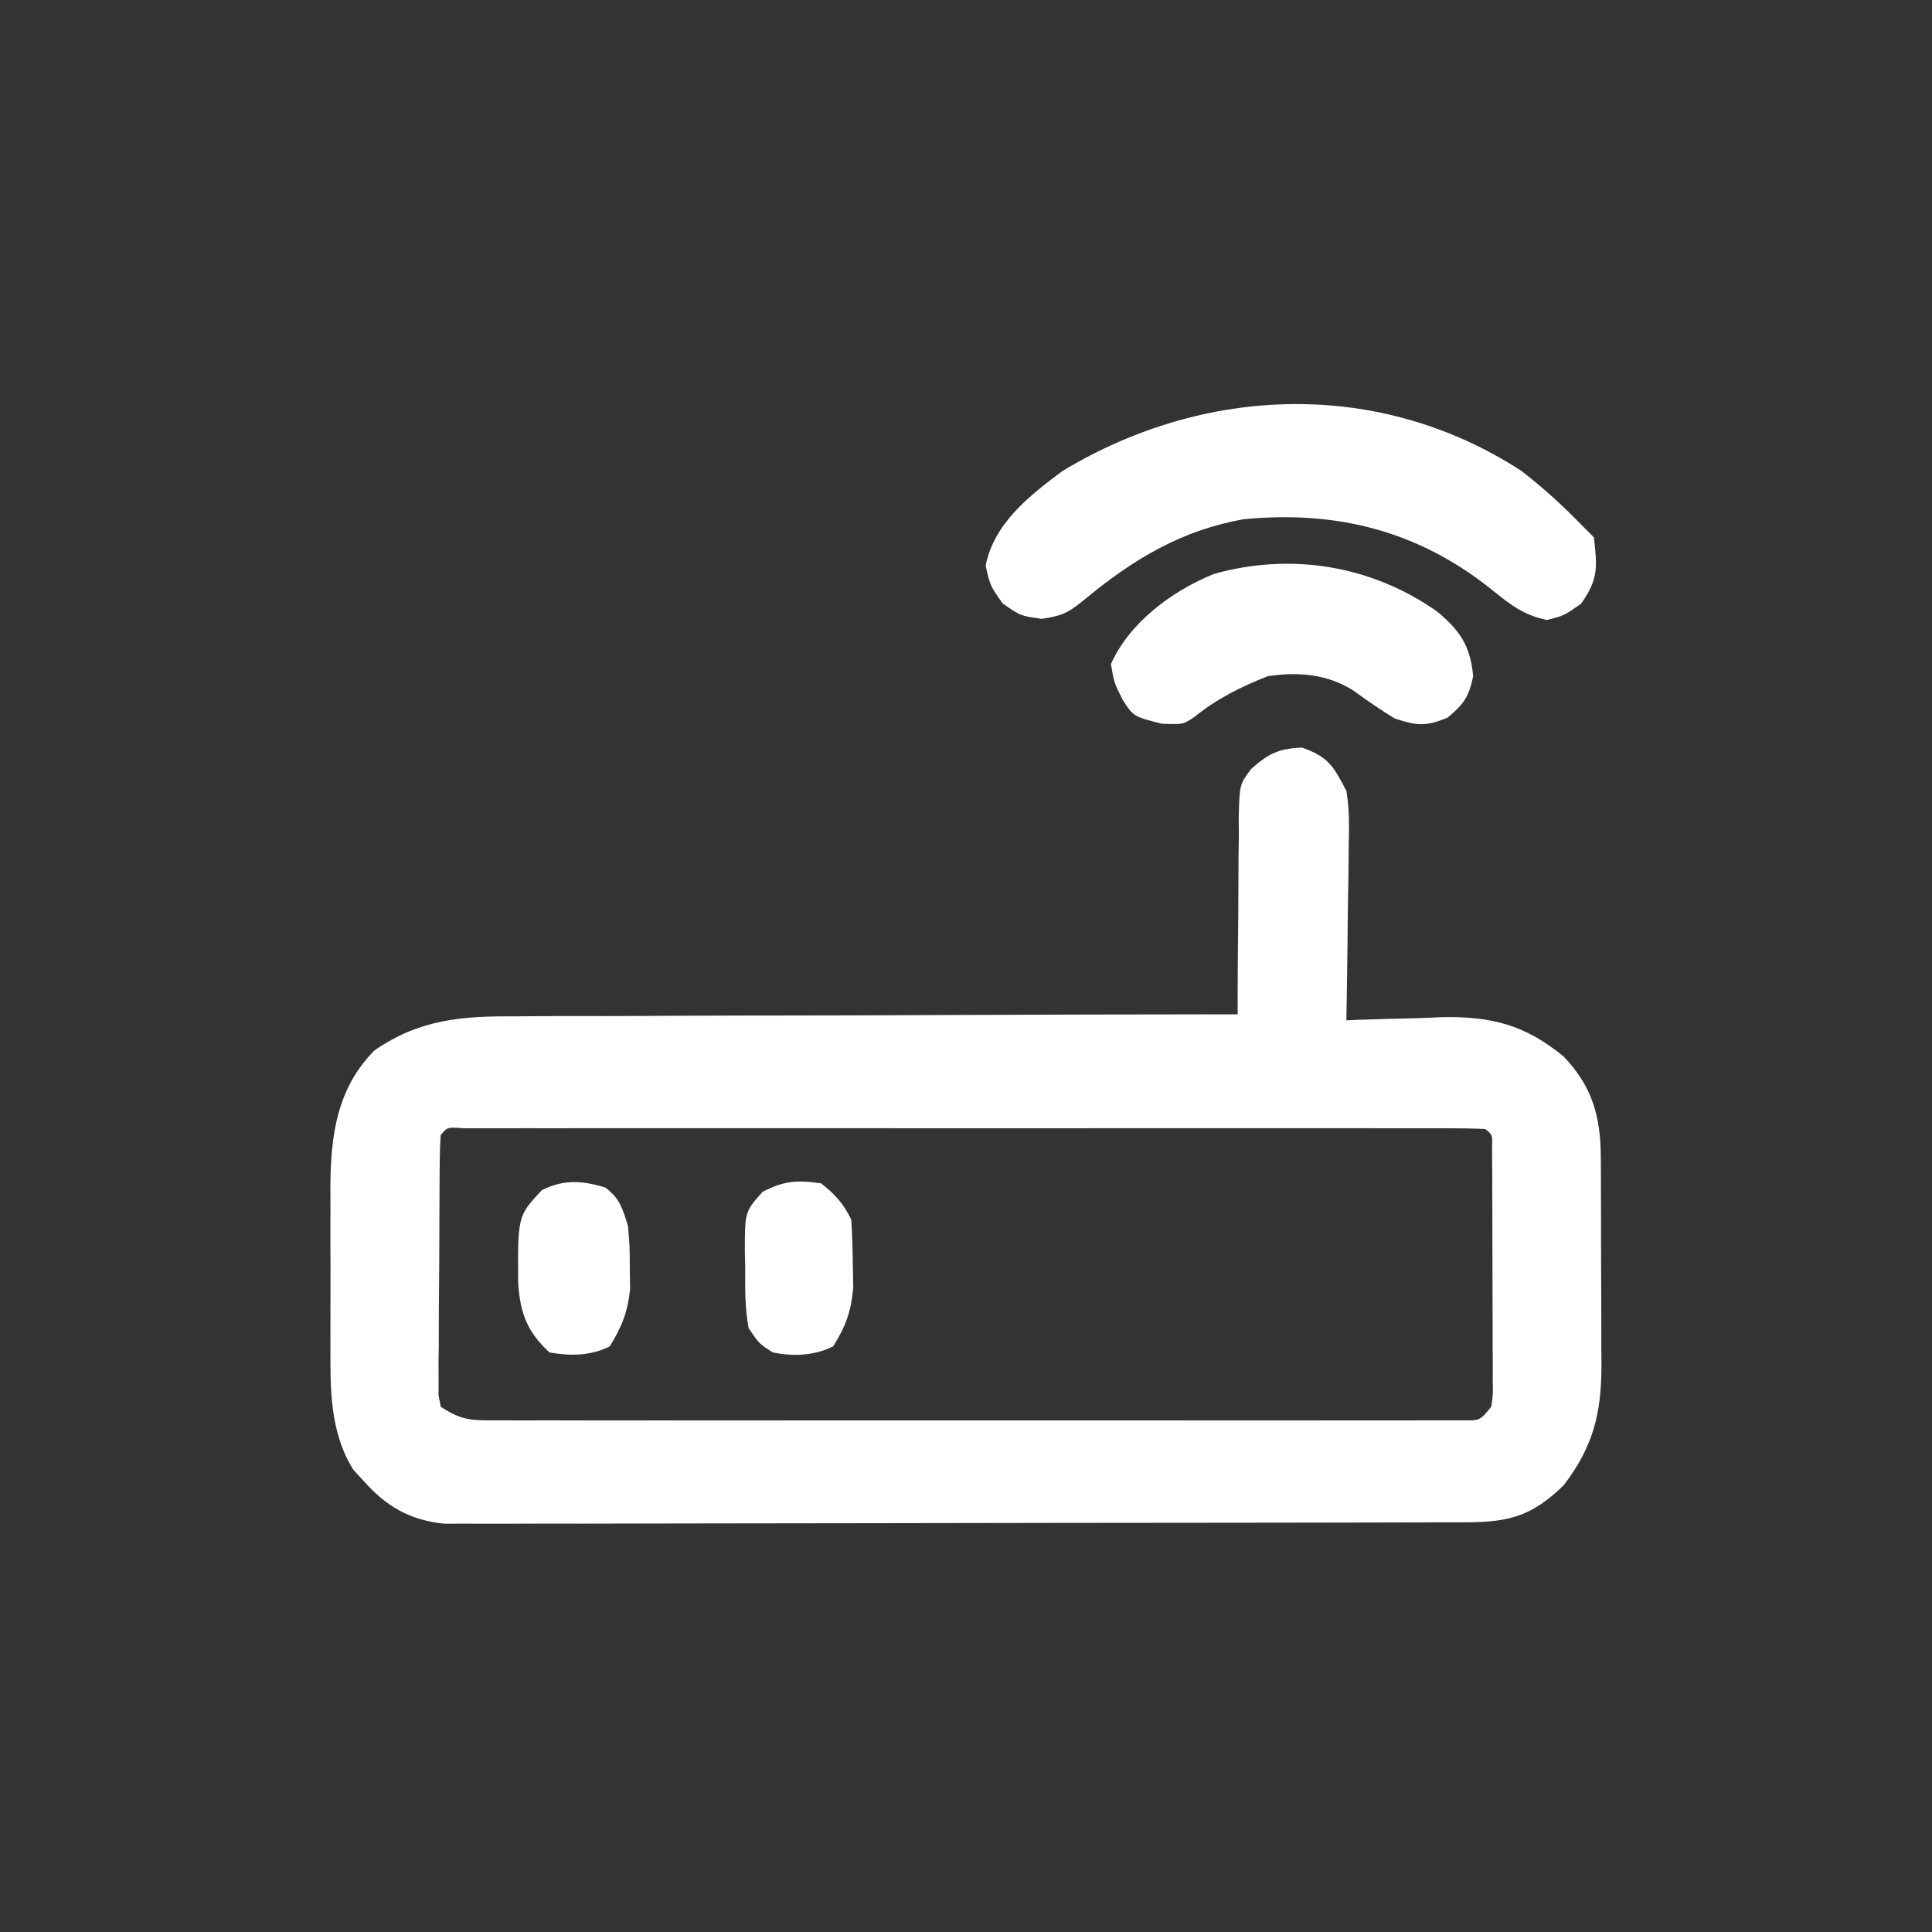 <?xml version="1.0" encoding="UTF-8"?>
<svg version="1.1" xmlns="http://www.w3.org/2000/svg" width="320" height="320">
<rect width="100%" height="100%" fill="#333333" stroke="none"/>
<path d="M0 0 C4.41 1.552 5.231 3.07 7.375 7.188 C7.887 10.169 7.843 13.068 7.766 16.086 C7.76 16.921 7.754 17.756 7.748 18.616 C7.726 21.266 7.676 23.914 7.625 26.562 C7.605 28.366 7.587 30.169 7.57 31.973 C7.526 36.378 7.457 40.783 7.375 45.188 C8.11 45.156 8.845 45.125 9.603 45.092 C12.985 44.966 16.367 44.889 19.75 44.812 C20.906 44.762 22.063 44.712 23.254 44.66 C31.455 44.521 36.971 45.933 43.375 51.188 C48.181 56.237 49.488 61.162 49.52 67.974 C49.527 68.896 49.533 69.817 49.54 70.766 C49.541 72.241 49.541 72.241 49.543 73.746 C49.546 74.768 49.55 75.79 49.553 76.843 C49.558 79 49.56 81.158 49.56 83.316 C49.562 86.61 49.581 89.903 49.6 93.197 C49.603 95.297 49.605 97.396 49.605 99.496 C49.613 100.478 49.62 101.459 49.627 102.47 C49.601 110.33 48.248 115.825 43.375 122.188 C38.186 127.254 34.408 128.312 27.221 128.328 C26.121 128.332 26.121 128.332 24.999 128.337 C22.535 128.346 20.07 128.347 17.606 128.349 C15.842 128.353 14.078 128.358 12.314 128.364 C7.516 128.377 2.719 128.383 -2.079 128.388 C-5.075 128.391 -8.072 128.395 -11.069 128.399 C-20.443 128.413 -29.816 128.423 -39.19 128.426 C-50.015 128.431 -60.839 128.448 -71.663 128.477 C-80.028 128.499 -88.392 128.509 -96.757 128.51 C-101.753 128.511 -106.75 128.517 -111.747 128.535 C-116.448 128.552 -121.148 128.554 -125.849 128.545 C-127.574 128.544 -129.298 128.549 -131.023 128.559 C-133.379 128.571 -135.734 128.565 -138.09 128.555 C-139.408 128.556 -140.726 128.558 -142.084 128.559 C-147.728 127.967 -151.649 125.713 -155.375 121.5 C-155.947 120.877 -156.52 120.255 -157.109 119.613 C-161.011 113.369 -160.923 106.19 -160.891 99.062 C-160.893 98.116 -160.894 97.17 -160.896 96.195 C-160.898 94.205 -160.894 92.215 -160.886 90.225 C-160.875 87.196 -160.886 84.169 -160.898 81.141 C-160.897 79.198 -160.895 77.255 -160.891 75.312 C-160.895 74.416 -160.899 73.52 -160.903 72.597 C-160.841 64.144 -159.775 56.41 -153.625 50.188 C-146.16 45.014 -139.147 44.465 -130.281 44.528 C-128.982 44.518 -127.683 44.507 -126.345 44.496 C-122.815 44.468 -119.285 44.471 -115.754 44.479 C-112.054 44.482 -108.353 44.457 -104.652 44.435 C-97.658 44.397 -90.663 44.385 -83.669 44.382 C-75.7 44.377 -67.732 44.344 -59.763 44.309 C-43.384 44.237 -27.004 44.201 -10.625 44.188 C-10.627 42.455 -10.627 42.455 -10.628 40.687 C-10.625 36.391 -10.582 32.095 -10.527 27.8 C-10.509 25.942 -10.502 24.085 -10.505 22.227 C-10.508 19.553 -10.472 16.881 -10.43 14.207 C-10.439 13.38 -10.448 12.552 -10.457 11.7 C-10.317 6.1 -10.317 6.1 -8.363 3.524 C-5.503 0.982 -3.849 0.199 0 0 Z M-142.625 64.188 C-142.733 65.589 -142.774 66.995 -142.786 68.4 C-142.796 69.295 -142.805 70.189 -142.815 71.11 C-142.819 72.083 -142.824 73.056 -142.828 74.059 C-142.834 75.051 -142.84 76.044 -142.845 77.067 C-142.855 79.171 -142.861 81.275 -142.865 83.379 C-142.875 86.608 -142.906 89.836 -142.938 93.064 C-142.944 95.104 -142.949 97.144 -142.953 99.184 C-142.965 100.154 -142.978 101.125 -142.991 102.126 C-142.988 103.023 -142.985 103.921 -142.981 104.845 C-142.985 105.637 -142.989 106.429 -142.992 107.245 C-142.871 107.886 -142.75 108.527 -142.625 109.188 C-138.965 111.628 -137.226 111.439 -132.862 111.441 C-132.171 111.445 -131.479 111.448 -130.767 111.451 C-128.445 111.459 -126.124 111.453 -123.802 111.446 C-122.14 111.449 -120.478 111.453 -118.816 111.457 C-114.297 111.466 -109.779 111.462 -105.261 111.456 C-100.538 111.451 -95.816 111.456 -91.094 111.459 C-83.164 111.463 -75.234 111.458 -67.304 111.448 C-58.126 111.437 -48.948 111.441 -39.771 111.452 C-31.9 111.461 -24.029 111.462 -16.158 111.457 C-11.453 111.454 -6.748 111.453 -2.043 111.46 C2.379 111.466 6.8 111.462 11.222 111.45 C12.848 111.448 14.474 111.448 16.101 111.453 C18.313 111.458 20.526 111.451 22.739 111.441 C23.979 111.441 25.22 111.44 26.498 111.439 C29.504 111.487 29.504 111.487 31.375 109.188 C31.673 107.175 31.673 107.175 31.618 104.845 C31.621 103.948 31.624 103.05 31.627 102.126 C31.62 101.155 31.613 100.184 31.605 99.184 C31.605 98.19 31.605 97.196 31.604 96.173 C31.601 94.07 31.593 91.968 31.581 89.865 C31.563 86.635 31.56 83.405 31.561 80.174 C31.556 78.135 31.55 76.097 31.543 74.059 C31.541 72.599 31.541 72.599 31.54 71.11 C31.533 70.216 31.527 69.322 31.52 68.4 C31.516 67.609 31.513 66.818 31.509 66.003 C31.572 64.167 31.572 64.167 30.375 63.188 C28.162 63.088 25.947 63.061 23.732 63.061 C22.678 63.058 22.678 63.058 21.603 63.056 C19.231 63.052 16.86 63.055 14.488 63.058 C12.795 63.057 11.102 63.055 9.409 63.053 C4.798 63.048 0.186 63.05 -4.425 63.053 C-9.24 63.056 -14.055 63.053 -18.87 63.052 C-26.957 63.05 -35.045 63.052 -43.132 63.057 C-52.496 63.063 -61.86 63.061 -71.224 63.055 C-79.249 63.051 -87.273 63.05 -95.298 63.053 C-100.097 63.054 -104.897 63.054 -109.696 63.051 C-114.207 63.048 -118.718 63.05 -123.229 63.056 C-124.89 63.057 -126.55 63.057 -128.211 63.055 C-130.468 63.052 -132.725 63.056 -134.982 63.061 C-136.248 63.061 -137.514 63.061 -138.819 63.062 C-141.529 62.867 -141.529 62.867 -142.625 64.188 Z " fill="#FFFFFF" transform="translate(215.625,123.812)"/>
<path d="M0 0 C3.584 2.786 6.847 5.738 10 9 C10.99 9.99 10.99 9.99 12 11 C12.564 15.917 12.766 17.918 9.875 22 C7 24 7 24 4.188 24.688 C0.256 23.84 -1.843 22.143 -4.938 19.652 C-17.127 9.887 -30.619 6.522 -46 8 C-56.168 9.788 -64.136 14.53 -72 21 C-74.815 23.309 -75.722 23.96 -79.438 24.5 C-83 24 -83 24 -85.938 21.938 C-88 19 -88 19 -88.75 15.688 C-87.315 8.63 -81.589 4.173 -76 0 C-52.342 -14.27 -23.479 -15.248 0 0 Z " fill="#FFFFFF" transform="translate(252,78)"/>
<path d="M0 0 C3.773 3.158 5.47 5.641 5.938 10.688 C5.235 14.124 4.38 15.319 1.688 17.562 C-1.932 19.043 -3.328 18.908 -7.062 17.688 C-9.423 16.236 -11.676 14.696 -13.914 13.062 C-18.181 10.332 -23.099 9.917 -28.062 10.688 C-32.414 12.38 -36.497 14.423 -40.137 17.363 C-42.062 18.688 -42.062 18.688 -45.625 18.562 C-50.304 17.371 -50.304 17.371 -52.062 14.688 C-53.5 11.875 -53.5 11.875 -54.062 8.688 C-50.97 1.766 -43.929 -3.436 -37 -6.25 C-24.133 -9.855 -10.842 -7.641 0 0 Z " fill="#FFFFFF" transform="translate(238.062,101.312)"/>
<path d="M0 0 C2.428 1.821 2.829 3.426 3.75 6.312 C4.051 9.652 4.051 9.652 4.062 13.25 C4.079 14.435 4.096 15.619 4.113 16.84 C3.715 20.649 2.742 23.061 0.75 26.312 C-2.46 27.917 -5.778 27.931 -9.25 27.312 C-12.929 23.917 -14.072 20.827 -14.418 15.945 C-14.505 4.729 -14.505 4.729 -10.5 0.438 C-6.886 -1.369 -3.813 -1.165 0 0 Z " fill="#FFFFFF" transform="translate(100.25,196.688)"/>
<path d="M0 0 C2.365 1.867 3.66 3.321 5 6 C5.15 8.413 5.222 10.832 5.25 13.25 C5.276 14.555 5.302 15.859 5.328 17.203 C4.982 21.214 4.119 23.605 2 27 C-1.129 28.565 -4.611 28.697 -8 28 C-10.223 26.605 -10.223 26.605 -12 24 C-12.616 20.657 -12.604 17.391 -12.562 14 C-12.586 13.098 -12.61 12.195 -12.635 11.266 C-12.62 4.696 -12.62 4.696 -9.688 1.406 C-6.159 -0.44 -3.929 -0.572 0 0 Z " fill="#FFFFFF" transform="translate(136,196)"/>
</svg>

